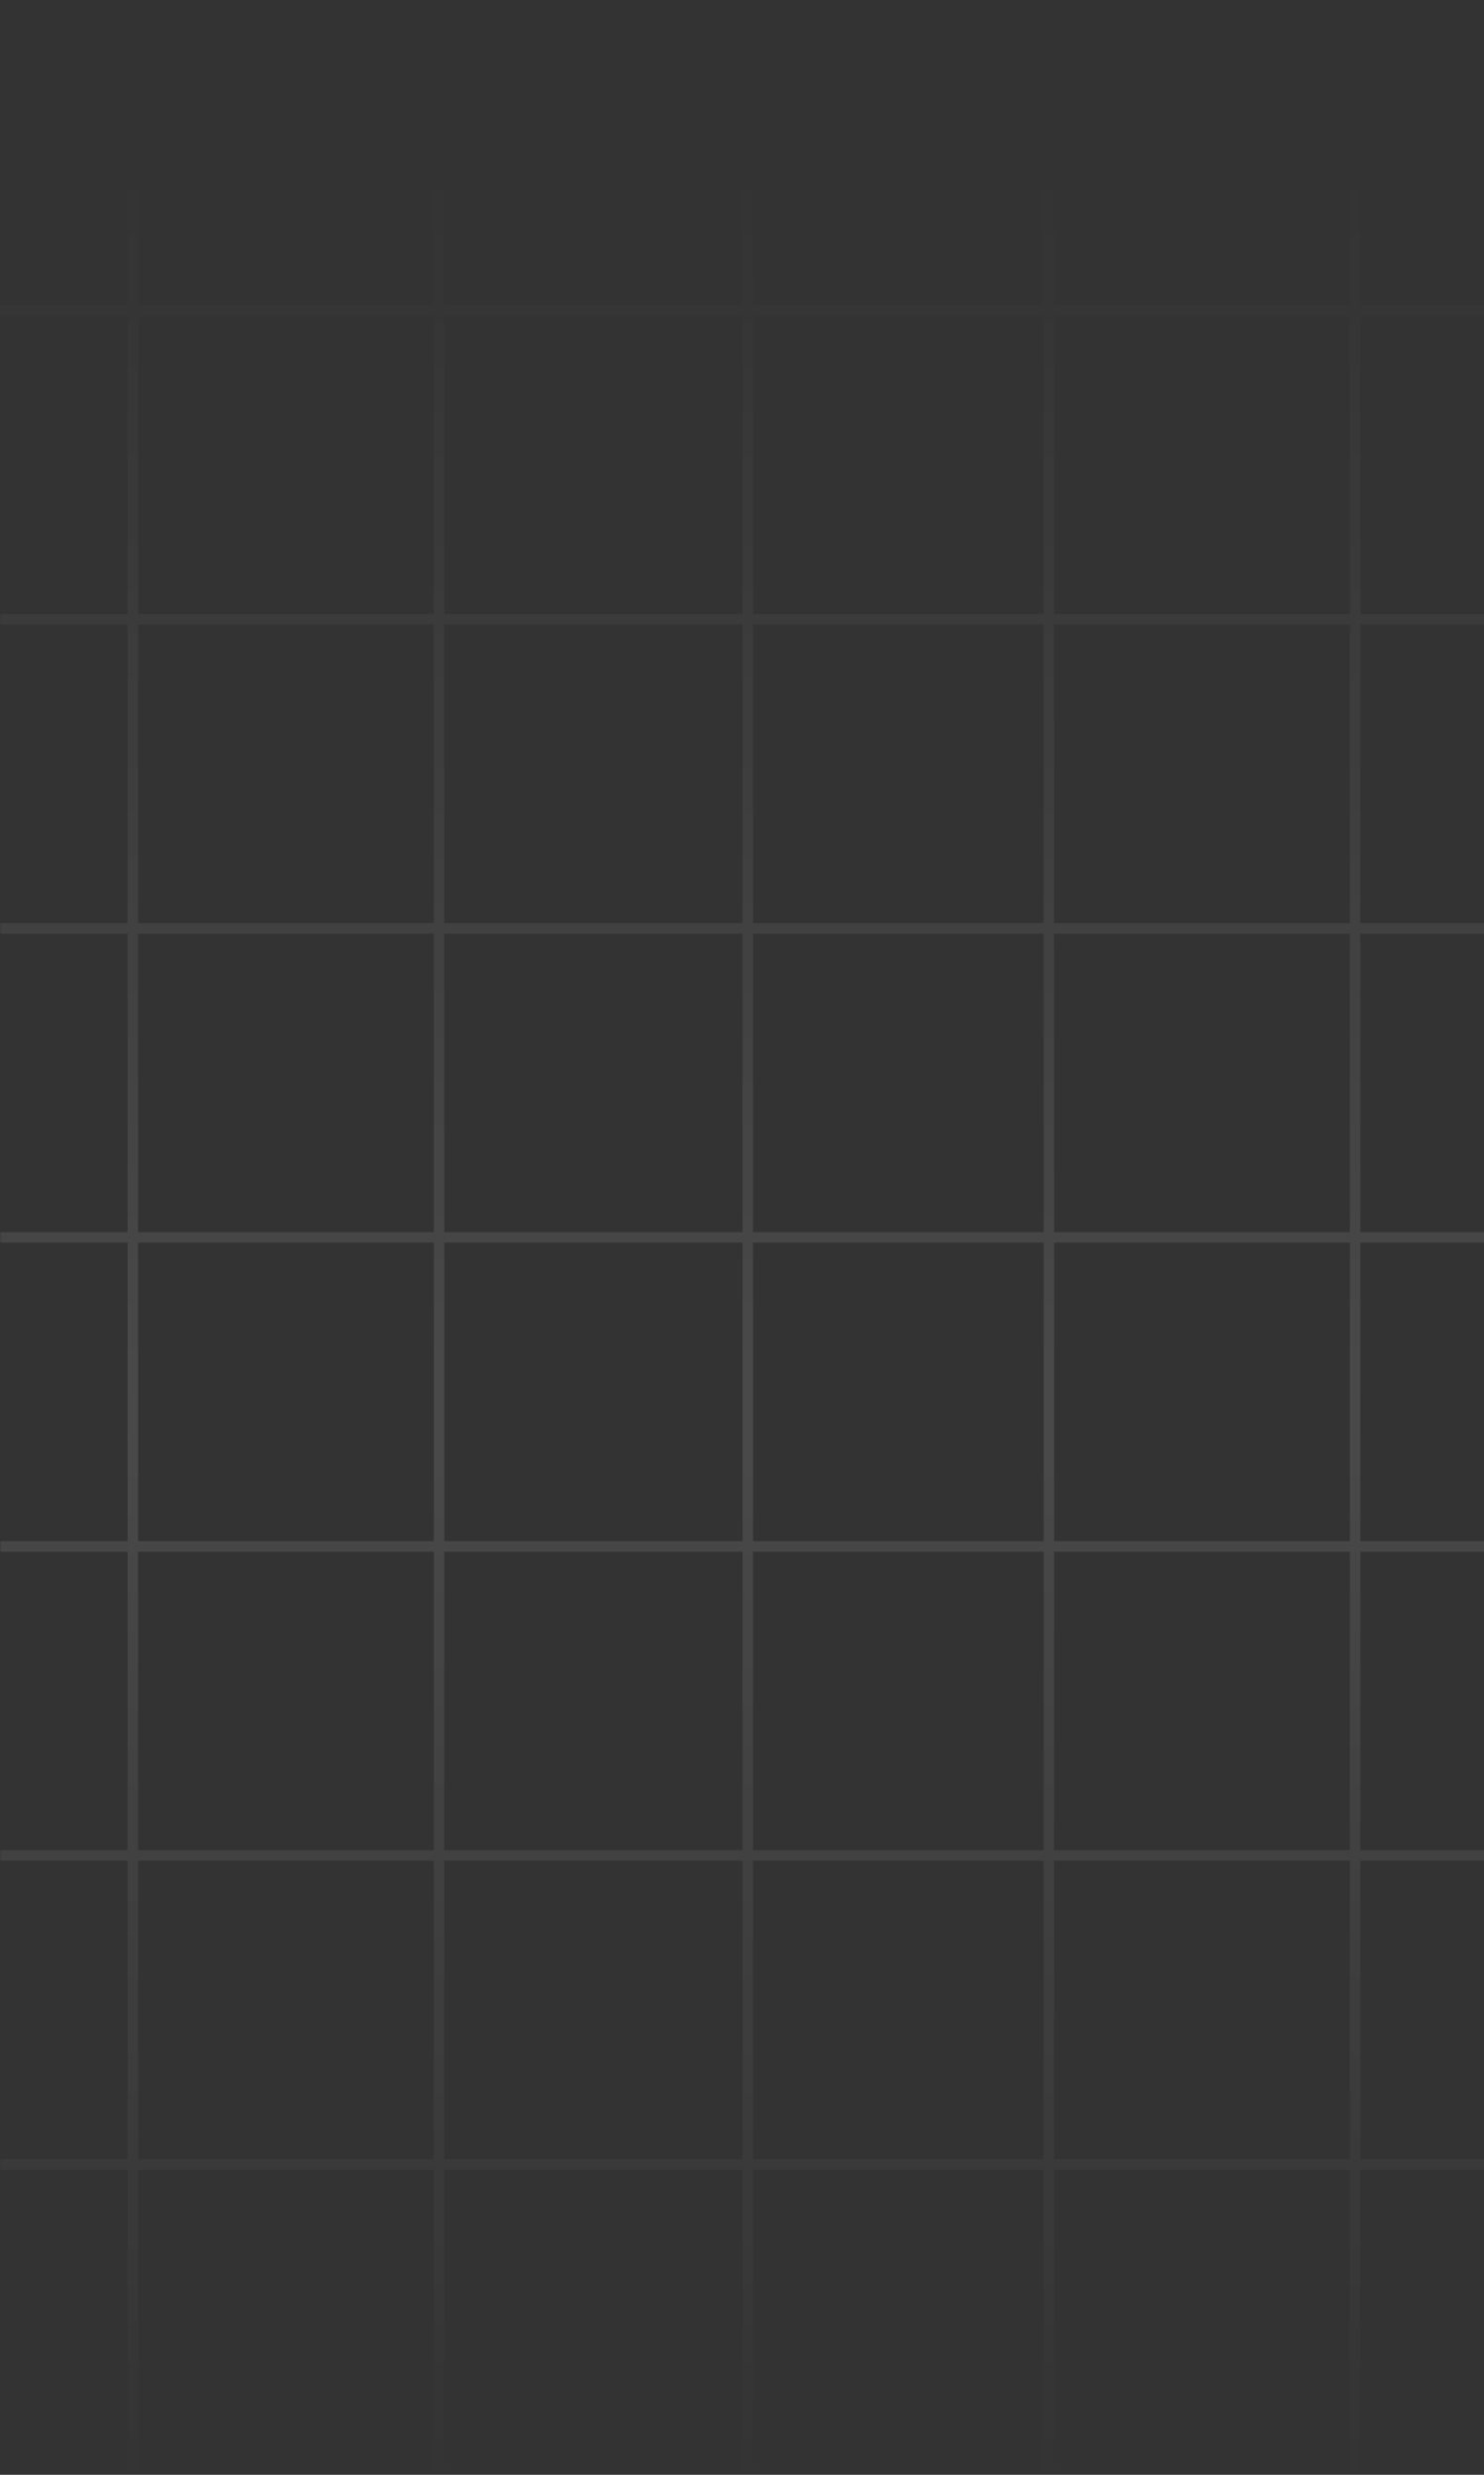 <svg width="375" height="625" viewBox="0 0 375 625" fill="none" xmlns="http://www.w3.org/2000/svg">
<rect x="0" y="0" width="375" height="625" fill="#333333" stroke="none"/>
<mask id="path-1-inside-1_987_14770" fill="white">
<path d="M-431 0H-352.98V78.689H-431V0Z"/>
<path d="M-431 78.044H-352.98V156.734H-431V78.044Z"/>
<path d="M-431 156.089H-352.98V234.778H-431V156.089Z"/>
<path d="M-431 234.133H-352.98V312.823H-431V234.133Z"/>
<path d="M-431 312.178H-352.98V390.867H-431V312.178Z"/>
<path d="M-431 390.222H-352.98V468.911H-431V390.222Z"/>
<path d="M-431 468.266H-352.98V546.956H-431V468.266Z"/>
<path d="M-431 546.311H-352.98V625H-431V546.311Z"/>
<path d="M-353.625 0H-275.605V78.689H-353.625V0Z"/>
<path d="M-353.625 78.044H-275.605V156.734H-353.625V78.044Z"/>
<path d="M-353.625 156.089H-275.605V234.778H-353.625V156.089Z"/>
<path d="M-353.625 234.133H-275.605V312.823H-353.625V234.133Z"/>
<path d="M-353.625 312.178H-275.605V390.867H-353.625V312.178Z"/>
<path d="M-353.625 390.222H-275.605V468.911H-353.625V390.222Z"/>
<path d="M-353.625 468.266H-275.605V546.956H-353.625V468.266Z"/>
<path d="M-353.625 546.311H-275.605V625H-353.625V546.311Z"/>
<path d="M-276.25 0H-198.23V78.689H-276.25V0Z"/>
<path d="M-276.25 78.044H-198.23V156.734H-276.25V78.044Z"/>
<path d="M-276.25 156.089H-198.23V234.778H-276.25V156.089Z"/>
<path d="M-276.25 234.133H-198.23V312.823H-276.25V234.133Z"/>
<path d="M-276.25 312.178H-198.23V390.867H-276.25V312.178Z"/>
<path d="M-276.25 390.222H-198.23V468.911H-276.25V390.222Z"/>
<path d="M-276.25 468.266H-198.23V546.956H-276.25V468.266Z"/>
<path d="M-276.25 546.311H-198.23V625H-276.25V546.311Z"/>
<path d="M-198.875 0H-120.855V78.689H-198.875V0Z"/>
<path d="M-198.875 78.044H-120.855V156.734H-198.875V78.044Z"/>
<path d="M-198.875 156.089H-120.855V234.778H-198.875V156.089Z"/>
<path d="M-198.875 234.133H-120.855V312.823H-198.875V234.133Z"/>
<path d="M-198.875 312.178H-120.855V390.867H-198.875V312.178Z"/>
<path d="M-198.875 390.222H-120.855V468.911H-198.875V390.222Z"/>
<path d="M-198.875 468.266H-120.855V546.956H-198.875V468.266Z"/>
<path d="M-198.875 546.311H-120.855V625H-198.875V546.311Z"/>
<path d="M-121.5 0H-43.48V78.689H-121.5V0Z"/>
<path d="M-121.5 78.044H-43.48V156.734H-121.5V78.044Z"/>
<path d="M-121.5 156.089H-43.48V234.778H-121.5V156.089Z"/>
<path d="M-121.5 234.133H-43.48V312.823H-121.5V234.133Z"/>
<path d="M-121.5 312.178H-43.48V390.867H-121.5V312.178Z"/>
<path d="M-121.5 390.222H-43.48V468.911H-121.5V390.222Z"/>
<path d="M-121.5 468.266H-43.48V546.956H-121.5V468.266Z"/>
<path d="M-121.5 546.311H-43.48V625H-121.5V546.311Z"/>
<path d="M-44.125 0H33.895V78.689H-44.125V0Z"/>
<path d="M-44.125 78.044H33.895V156.734H-44.125V78.044Z"/>
<path d="M-44.125 156.089H33.895V234.778H-44.125V156.089Z"/>
<path d="M-44.125 234.133H33.895V312.823H-44.125V234.133Z"/>
<path d="M-44.125 312.178H33.895V390.867H-44.125V312.178Z"/>
<path d="M-44.125 390.222H33.895V468.911H-44.125V390.222Z"/>
<path d="M-44.125 468.266H33.895V546.956H-44.125V468.266Z"/>
<path d="M-44.125 546.311H33.895V625H-44.125V546.311Z"/>
<path d="M33.25 0H111.27V78.689H33.25V0Z"/>
<path d="M33.25 78.044H111.27V156.734H33.25V78.044Z"/>
<path d="M33.25 156.089H111.27V234.778H33.25V156.089Z"/>
<path d="M33.25 234.133H111.27V312.823H33.25V234.133Z"/>
<path d="M33.25 312.178H111.27V390.867H33.25V312.178Z"/>
<path d="M33.25 390.222H111.27V468.911H33.25V390.222Z"/>
<path d="M33.25 468.266H111.27V546.956H33.25V468.266Z"/>
<path d="M33.25 546.311H111.27V625H33.25V546.311Z"/>
<path d="M110.625 0H189.29V78.689H110.625V0Z"/>
<path d="M110.625 78.044H189.29V156.734H110.625V78.044Z"/>
<path d="M110.625 156.089H189.29V234.778H110.625V156.089Z"/>
<path d="M110.625 234.133H189.29V312.823H110.625V234.133Z"/>
<path d="M110.625 312.178H189.29V390.867H110.625V312.178Z"/>
<path d="M110.625 390.222H189.29V468.911H110.625V390.222Z"/>
<path d="M110.625 468.266H189.29V546.956H110.625V468.266Z"/>
<path d="M110.625 546.311H189.29V625H110.625V546.311Z"/>
<path d="M188.645 0H265.375V78.689H188.645V0Z"/>
<path d="M188.645 78.044H265.375V156.734H188.645V78.044Z"/>
<path d="M188.645 156.089H265.375V234.778H188.645V156.089Z"/>
<path d="M188.645 234.133H265.375V312.823H188.645V234.133Z"/>
<path d="M188.645 312.178H265.375V390.867H188.645V312.178Z"/>
<path d="M188.645 390.222H265.375V468.911H188.645V390.222Z"/>
<path d="M188.645 468.266H265.375V546.956H188.645V468.266Z"/>
<path d="M188.645 546.311H265.375V625H188.645V546.311Z"/>
<path d="M264.73 0H342.75V78.689H264.73V0Z"/>
<path d="M264.73 78.044H342.75V156.734H264.73V78.044Z"/>
<path d="M264.73 156.089H342.75V234.778H264.73V156.089Z"/>
<path d="M264.73 234.133H342.75V312.823H264.73V234.133Z"/>
<path d="M264.73 312.178H342.75V390.867H264.73V312.178Z"/>
<path d="M264.73 390.222H342.75V468.911H264.73V390.222Z"/>
<path d="M264.73 468.266H342.75V546.956H264.73V468.266Z"/>
<path d="M264.73 546.311H342.75V625H264.73V546.311Z"/>
<path d="M342.105 0H420.125V78.689H342.105V0Z"/>
<path d="M342.105 78.044H420.125V156.734H342.105V78.044Z"/>
<path d="M342.105 156.089H420.125V234.778H342.105V156.089Z"/>
<path d="M342.105 234.133H420.125V312.823H342.105V234.133Z"/>
<path d="M342.105 312.178H420.125V390.867H342.105V312.178Z"/>
<path d="M342.105 390.222H420.125V468.911H342.105V390.222Z"/>
<path d="M342.105 468.266H420.125V546.956H342.105V468.266Z"/>
<path d="M342.105 546.311H420.125V625H342.105V546.311Z"/>
<path d="M419.48 0H497.5V78.689H419.48V0Z"/>
<path d="M419.48 78.044H497.5V156.734H419.48V78.044Z"/>
<path d="M419.48 156.089H497.5V234.778H419.48V156.089Z"/>
<path d="M419.48 234.133H497.5V312.823H419.48V234.133Z"/>
<path d="M419.48 312.178H497.5V390.867H419.48V312.178Z"/>
<path d="M419.48 390.222H497.5V468.911H419.48V390.222Z"/>
<path d="M419.48 468.266H497.5V546.956H419.48V468.266Z"/>
<path d="M419.48 546.311H497.5V625H419.48V546.311Z"/>
<path d="M496.855 0H574.875V78.689H496.855V0Z"/>
<path d="M496.855 78.044H574.875V156.734H496.855V78.044Z"/>
<path d="M496.855 156.089H574.875V234.778H496.855V156.089Z"/>
<path d="M496.855 234.133H574.875V312.823H496.855V234.133Z"/>
<path d="M496.855 312.178H574.875V390.867H496.855V312.178Z"/>
<path d="M496.855 390.222H574.875V468.911H496.855V390.222Z"/>
<path d="M496.855 468.266H574.875V546.956H496.855V468.266Z"/>
<path d="M496.855 546.311H574.875V625H496.855V546.311Z"/>
<path d="M574.23 0H652.25V78.689H574.23V0Z"/>
<path d="M574.23 78.044H652.25V156.734H574.23V78.044Z"/>
<path d="M574.23 156.089H652.25V234.778H574.23V156.089Z"/>
<path d="M574.23 234.133H652.25V312.823H574.23V234.133Z"/>
<path d="M574.23 312.178H652.25V390.867H574.23V312.178Z"/>
<path d="M574.23 390.222H652.25V468.911H574.23V390.222Z"/>
<path d="M574.23 468.266H652.25V546.956H574.23V468.266Z"/>
<path d="M574.23 546.311H652.25V625H574.23V546.311Z"/>
<path d="M651.605 0H729.625V78.689H651.605V0Z"/>
<path d="M651.605 78.044H729.625V156.734H651.605V78.044Z"/>
<path d="M651.605 156.089H729.625V234.778H651.605V156.089Z"/>
<path d="M651.605 234.133H729.625V312.823H651.605V234.133Z"/>
<path d="M651.605 312.178H729.625V390.867H651.605V312.178Z"/>
<path d="M651.605 390.222H729.625V468.911H651.605V390.222Z"/>
<path d="M651.605 468.266H729.625V546.956H651.605V468.266Z"/>
<path d="M651.605 546.311H729.625V625H651.605V546.311Z"/>
<path d="M728.98 0H807V78.689H728.98V0Z"/>
<path d="M728.98 78.044H807V156.734H728.98V78.044Z"/>
<path d="M728.98 156.089H807V234.778H728.98V156.089Z"/>
<path d="M728.98 234.133H807V312.823H728.98V234.133Z"/>
<path d="M728.98 312.178H807V390.867H728.98V312.178Z"/>
<path d="M728.98 390.222H807V468.911H728.98V390.222Z"/>
<path d="M728.98 468.266H807V546.956H728.98V468.266Z"/>
<path d="M728.98 546.311H807V625H728.98V546.311Z"/>
</mask>
<path d="M-431 624.855H-352.98V623.855H-431V624.855ZM-353.625 624.855H-275.605V623.855H-353.625V624.855ZM-276.25 624.855H-198.23V623.855H-276.25V624.855ZM-198.875 624.855H-120.855V623.855H-198.875V624.855ZM-121.5 624.855H-43.48V623.855H-121.5V624.855ZM-44.125 624.855H33.895V623.855H-44.125V624.855ZM33.25 624.855H111.27V623.855H33.25V624.855ZM110.625 624.855H189.29V623.855H110.625V624.855ZM188.645 624.855H265.375V623.855H188.645V624.855ZM264.73 624.855H342.75V623.855H264.73V624.855ZM342.105 624.855H420.125V623.855H342.105V624.855ZM419.48 624.855H497.5V623.855H419.48V624.855ZM496.855 624.855H574.875V623.855H496.855V624.855ZM574.23 624.855H652.25V623.855H574.23V624.855ZM651.605 624.855H729.625V623.855H651.605V624.855ZM728.98 624.855H807V623.855H728.98V624.855ZM-431 0V-1H-432V0H-431ZM-352.98 0H-351.98V-1H-352.98V0ZM-352.98 78.689V79.689H-351.98V78.689H-352.98ZM-431 78.689H-432V79.689H-431V78.689ZM-431 78.044V77.044H-432V78.044H-431ZM-352.98 78.044H-351.98V77.044H-352.98V78.044ZM-352.98 156.734V157.734H-351.98V156.734H-352.98ZM-431 156.734H-432V157.734H-431V156.734ZM-431 156.089V155.089H-432V156.089H-431ZM-352.98 156.089H-351.98V155.089H-352.98V156.089ZM-352.98 234.778V235.778H-351.98V234.778H-352.98ZM-431 234.778H-432V235.778H-431V234.778ZM-431 234.133V233.133H-432V234.133H-431ZM-352.98 234.133H-351.98V233.133H-352.98V234.133ZM-352.98 312.823V313.823H-351.98V312.823H-352.98ZM-431 312.823H-432V313.823H-431V312.823ZM-431 312.178V311.178H-432V312.178H-431ZM-352.98 312.178H-351.98V311.178H-352.98V312.178ZM-352.98 390.867V391.867H-351.98V390.867H-352.98ZM-431 390.867H-432V391.867H-431V390.867ZM-431 390.222V389.222H-432V390.222H-431ZM-352.98 390.222H-351.98V389.222H-352.98V390.222ZM-352.98 468.911V469.911H-351.98V468.911H-352.98ZM-431 468.911H-432V469.911H-431V468.911ZM-431 468.266V467.266H-432V468.266H-431ZM-352.98 468.266H-351.98V467.266H-352.98V468.266ZM-352.98 546.956V547.956H-351.98V546.956H-352.98ZM-431 546.956H-432V547.956H-431V546.956ZM-431 546.311V545.311H-432V546.311H-431ZM-352.98 546.311H-351.98V545.311H-352.98V546.311ZM-352.98 625V626H-351.98V625H-352.98ZM-431 625H-432V626H-431V625ZM-353.625 0V-1H-354.625V0H-353.625ZM-275.605 0H-274.605V-1H-275.605V0ZM-275.605 78.689V79.689H-274.605V78.689H-275.605ZM-353.625 78.689H-354.625V79.689H-353.625V78.689ZM-353.625 78.044V77.044H-354.625V78.044H-353.625ZM-275.605 78.044H-274.605V77.044H-275.605V78.044ZM-275.605 156.734V157.734H-274.605V156.734H-275.605ZM-353.625 156.734H-354.625V157.734H-353.625V156.734ZM-353.625 156.089V155.089H-354.625V156.089H-353.625ZM-275.605 156.089H-274.605V155.089H-275.605V156.089ZM-275.605 234.778V235.778H-274.605V234.778H-275.605ZM-353.625 234.778H-354.625V235.778H-353.625V234.778ZM-353.625 234.133V233.133H-354.625V234.133H-353.625ZM-275.605 234.133H-274.605V233.133H-275.605V234.133ZM-275.605 312.823V313.823H-274.605V312.823H-275.605ZM-353.625 312.823H-354.625V313.823H-353.625V312.823ZM-353.625 312.178V311.178H-354.625V312.178H-353.625ZM-275.605 312.178H-274.605V311.178H-275.605V312.178ZM-275.605 390.867V391.867H-274.605V390.867H-275.605ZM-353.625 390.867H-354.625V391.867H-353.625V390.867ZM-353.625 390.222V389.222H-354.625V390.222H-353.625ZM-275.605 390.222H-274.605V389.222H-275.605V390.222ZM-275.605 468.911V469.911H-274.605V468.911H-275.605ZM-353.625 468.911H-354.625V469.911H-353.625V468.911ZM-353.625 468.266V467.266H-354.625V468.266H-353.625ZM-275.605 468.266H-274.605V467.266H-275.605V468.266ZM-275.605 546.956V547.956H-274.605V546.956H-275.605ZM-353.625 546.956H-354.625V547.956H-353.625V546.956ZM-353.625 546.311V545.311H-354.625V546.311H-353.625ZM-275.605 546.311H-274.605V545.311H-275.605V546.311ZM-275.605 625V626H-274.605V625H-275.605ZM-353.625 625H-354.625V626H-353.625V625ZM-276.25 0V-1H-277.25V0H-276.25ZM-198.23 0H-197.23V-1H-198.23V0ZM-198.23 78.689V79.689H-197.23V78.689H-198.23ZM-276.25 78.689H-277.25V79.689H-276.25V78.689ZM-276.25 78.044V77.044H-277.25V78.044H-276.25ZM-198.23 78.044H-197.23V77.044H-198.23V78.044ZM-198.23 156.734V157.734H-197.23V156.734H-198.23ZM-276.25 156.734H-277.25V157.734H-276.25V156.734ZM-276.25 156.089V155.089H-277.25V156.089H-276.25ZM-198.23 156.089H-197.23V155.089H-198.23V156.089ZM-198.23 234.778V235.778H-197.23V234.778H-198.23ZM-276.25 234.778H-277.25V235.778H-276.25V234.778ZM-276.25 234.133V233.133H-277.25V234.133H-276.25ZM-198.23 234.133H-197.23V233.133H-198.23V234.133ZM-198.23 312.823V313.823H-197.23V312.823H-198.23ZM-276.25 312.823H-277.25V313.823H-276.25V312.823ZM-276.25 312.178V311.178H-277.25V312.178H-276.25ZM-198.23 312.178H-197.23V311.178H-198.23V312.178ZM-198.23 390.867V391.867H-197.23V390.867H-198.23ZM-276.25 390.867H-277.25V391.867H-276.25V390.867ZM-276.25 390.222V389.222H-277.25V390.222H-276.25ZM-198.23 390.222H-197.23V389.222H-198.23V390.222ZM-198.23 468.911V469.911H-197.23V468.911H-198.23ZM-276.25 468.911H-277.25V469.911H-276.25V468.911ZM-276.25 468.266V467.266H-277.25V468.266H-276.25ZM-198.23 468.266H-197.23V467.266H-198.23V468.266ZM-198.23 546.956V547.956H-197.23V546.956H-198.23ZM-276.25 546.956H-277.25V547.956H-276.25V546.956ZM-276.25 546.311V545.311H-277.25V546.311H-276.25ZM-198.23 546.311H-197.23V545.311H-198.23V546.311ZM-198.23 625V626H-197.23V625H-198.23ZM-276.25 625H-277.25V626H-276.25V625ZM-198.875 0V-1H-199.875V0H-198.875ZM-120.855 0H-119.855V-1H-120.855V0ZM-120.855 78.689V79.689H-119.855V78.689H-120.855ZM-198.875 78.689H-199.875V79.689H-198.875V78.689ZM-198.875 78.044V77.044H-199.875V78.044H-198.875ZM-120.855 78.044H-119.855V77.044H-120.855V78.044ZM-120.855 156.734V157.734H-119.855V156.734H-120.855ZM-198.875 156.734H-199.875V157.734H-198.875V156.734ZM-198.875 156.089V155.089H-199.875V156.089H-198.875ZM-120.855 156.089H-119.855V155.089H-120.855V156.089ZM-120.855 234.778V235.778H-119.855V234.778H-120.855ZM-198.875 234.778H-199.875V235.778H-198.875V234.778ZM-198.875 234.133V233.133H-199.875V234.133H-198.875ZM-120.855 234.133H-119.855V233.133H-120.855V234.133ZM-120.855 312.823V313.823H-119.855V312.823H-120.855ZM-198.875 312.823H-199.875V313.823H-198.875V312.823ZM-198.875 312.178V311.178H-199.875V312.178H-198.875ZM-120.855 312.178H-119.855V311.178H-120.855V312.178ZM-120.855 390.867V391.867H-119.855V390.867H-120.855ZM-198.875 390.867H-199.875V391.867H-198.875V390.867ZM-198.875 390.222V389.222H-199.875V390.222H-198.875ZM-120.855 390.222H-119.855V389.222H-120.855V390.222ZM-120.855 468.911V469.911H-119.855V468.911H-120.855ZM-198.875 468.911H-199.875V469.911H-198.875V468.911ZM-198.875 468.266V467.266H-199.875V468.266H-198.875ZM-120.855 468.266H-119.855V467.266H-120.855V468.266ZM-120.855 546.956V547.956H-119.855V546.956H-120.855ZM-198.875 546.956H-199.875V547.956H-198.875V546.956ZM-198.875 546.311V545.311H-199.875V546.311H-198.875ZM-120.855 546.311H-119.855V545.311H-120.855V546.311ZM-120.855 625V626H-119.855V625H-120.855ZM-198.875 625H-199.875V626H-198.875V625ZM-121.5 0V-1H-122.5V0H-121.5ZM-43.48 0H-42.48V-1H-43.48V0ZM-43.48 78.689V79.689H-42.48V78.689H-43.48ZM-121.5 78.689H-122.5V79.689H-121.5V78.689ZM-121.5 78.044V77.044H-122.5V78.044H-121.5ZM-43.48 78.044H-42.48V77.044H-43.48V78.044ZM-43.48 156.734V157.734H-42.48V156.734H-43.48ZM-121.5 156.734H-122.5V157.734H-121.5V156.734ZM-121.5 156.089V155.089H-122.5V156.089H-121.5ZM-43.48 156.089H-42.48V155.089H-43.48V156.089ZM-43.48 234.778V235.778H-42.48V234.778H-43.48ZM-121.5 234.778H-122.5V235.778H-121.5V234.778ZM-121.5 234.133V233.133H-122.5V234.133H-121.5ZM-43.48 234.133H-42.48V233.133H-43.48V234.133ZM-43.48 312.823V313.823H-42.48V312.823H-43.48ZM-121.5 312.823H-122.5V313.823H-121.5V312.823ZM-121.5 312.178V311.178H-122.5V312.178H-121.5ZM-43.48 312.178H-42.48V311.178H-43.48V312.178ZM-43.48 390.867V391.867H-42.48V390.867H-43.48ZM-121.5 390.867H-122.5V391.867H-121.5V390.867ZM-121.5 390.222V389.222H-122.5V390.222H-121.5ZM-43.48 390.222H-42.48V389.222H-43.48V390.222ZM-43.48 468.911V469.911H-42.48V468.911H-43.48ZM-121.5 468.911H-122.5V469.911H-121.5V468.911ZM-121.5 468.266V467.266H-122.5V468.266H-121.5ZM-43.48 468.266H-42.48V467.266H-43.48V468.266ZM-43.48 546.956V547.956H-42.48V546.956H-43.48ZM-121.5 546.956H-122.5V547.956H-121.5V546.956ZM-121.5 546.311V545.311H-122.5V546.311H-121.5ZM-43.48 546.311H-42.48V545.311H-43.48V546.311ZM-43.48 625V626H-42.48V625H-43.48ZM-121.5 625H-122.5V626H-121.5V625ZM-44.125 0V-1H-45.125V0H-44.125ZM33.895 0H34.895V-1H33.895V0ZM33.895 78.689V79.689H34.895V78.689H33.895ZM-44.125 78.689H-45.125V79.689H-44.125V78.689ZM-44.125 78.044V77.044H-45.125V78.044H-44.125ZM33.895 78.044H34.895V77.044H33.895V78.044ZM33.895 156.734V157.734H34.895V156.734H33.895ZM-44.125 156.734H-45.125V157.734H-44.125V156.734ZM-44.125 156.089V155.089H-45.125V156.089H-44.125ZM33.895 156.089H34.895V155.089H33.895V156.089ZM33.895 234.778V235.778H34.895V234.778H33.895ZM-44.125 234.778H-45.125V235.778H-44.125V234.778ZM-44.125 234.133V233.133H-45.125V234.133H-44.125ZM33.895 234.133H34.895V233.133H33.895V234.133ZM33.895 312.823V313.823H34.895V312.823H33.895ZM-44.125 312.823H-45.125V313.823H-44.125V312.823ZM-44.125 312.178V311.178H-45.125V312.178H-44.125ZM33.895 312.178H34.895V311.178H33.895V312.178ZM33.895 390.867V391.867H34.895V390.867H33.895ZM-44.125 390.867H-45.125V391.867H-44.125V390.867ZM-44.125 390.222V389.222H-45.125V390.222H-44.125ZM33.895 390.222H34.895V389.222H33.895V390.222ZM33.895 468.911V469.911H34.895V468.911H33.895ZM-44.125 468.911H-45.125V469.911H-44.125V468.911ZM-44.125 468.266V467.266H-45.125V468.266H-44.125ZM33.895 468.266H34.895V467.266H33.895V468.266ZM33.895 546.956V547.956H34.895V546.956H33.895ZM-44.125 546.956H-45.125V547.956H-44.125V546.956ZM-44.125 546.311V545.311H-45.125V546.311H-44.125ZM33.895 546.311H34.895V545.311H33.895V546.311ZM33.895 625V626H34.895V625H33.895ZM-44.125 625H-45.125V626H-44.125V625ZM33.25 0V-1H32.25V0H33.25ZM111.27 0H112.27V-1H111.27V0ZM111.27 78.689V79.689H112.27V78.689H111.27ZM33.25 78.689H32.25V79.689H33.25V78.689ZM33.25 78.044V77.044H32.25V78.044H33.25ZM111.27 78.044H112.27V77.044H111.27V78.044ZM111.27 156.734V157.734H112.27V156.734H111.27ZM33.25 156.734H32.25V157.734H33.25V156.734ZM33.25 156.089V155.089H32.25V156.089H33.25ZM111.27 156.089H112.27V155.089H111.27V156.089ZM111.27 234.778V235.778H112.27V234.778H111.27ZM33.25 234.778H32.25V235.778H33.25V234.778ZM33.25 234.133V233.133H32.25V234.133H33.25ZM111.27 234.133H112.27V233.133H111.27V234.133ZM111.27 312.823V313.823H112.27V312.823H111.27ZM33.25 312.823H32.25V313.823H33.25V312.823ZM33.25 312.178V311.178H32.25V312.178H33.25ZM111.27 312.178H112.27V311.178H111.27V312.178ZM111.27 390.867V391.867H112.27V390.867H111.27ZM33.25 390.867H32.25V391.867H33.25V390.867ZM33.25 390.222V389.222H32.25V390.222H33.25ZM111.27 390.222H112.27V389.222H111.27V390.222ZM111.27 468.911V469.911H112.27V468.911H111.27ZM33.25 468.911H32.25V469.911H33.25V468.911ZM33.25 468.266V467.266H32.25V468.266H33.25ZM111.27 468.266H112.27V467.266H111.27V468.266ZM111.27 546.956V547.956H112.27V546.956H111.27ZM33.25 546.956H32.25V547.956H33.25V546.956ZM33.25 546.311V545.311H32.25V546.311H33.25ZM111.27 546.311H112.27V545.311H111.27V546.311ZM111.27 625V626H112.27V625H111.27ZM33.25 625H32.25V626H33.25V625ZM110.625 0V-1H109.625V0H110.625ZM189.29 0H190.29V-1H189.29V0ZM189.29 78.689V79.689H190.29V78.689H189.29ZM110.625 78.689H109.625V79.689H110.625V78.689ZM110.625 78.044V77.044H109.625V78.044H110.625ZM189.29 78.044H190.29V77.044H189.29V78.044ZM189.29 156.734V157.734H190.29V156.734H189.29ZM110.625 156.734H109.625V157.734H110.625V156.734ZM110.625 156.089V155.089H109.625V156.089H110.625ZM189.29 156.089H190.29V155.089H189.29V156.089ZM189.29 234.778V235.778H190.29V234.778H189.29ZM110.625 234.778H109.625V235.778H110.625V234.778ZM110.625 234.133V233.133H109.625V234.133H110.625ZM189.29 234.133H190.29V233.133H189.29V234.133ZM189.29 312.823V313.823H190.29V312.823H189.29ZM110.625 312.823H109.625V313.823H110.625V312.823ZM110.625 312.178V311.178H109.625V312.178H110.625ZM189.29 312.178H190.29V311.178H189.29V312.178ZM189.29 390.867V391.867H190.29V390.867H189.29ZM110.625 390.867H109.625V391.867H110.625V390.867ZM110.625 390.222V389.222H109.625V390.222H110.625ZM189.29 390.222H190.29V389.222H189.29V390.222ZM189.29 468.911V469.911H190.29V468.911H189.29ZM110.625 468.911H109.625V469.911H110.625V468.911ZM110.625 468.266V467.266H109.625V468.266H110.625ZM189.29 468.266H190.29V467.266H189.29V468.266ZM189.29 546.956V547.956H190.29V546.956H189.29ZM110.625 546.956H109.625V547.956H110.625V546.956ZM110.625 546.311V545.311H109.625V546.311H110.625ZM189.29 546.311H190.29V545.311H189.29V546.311ZM189.29 625V626H190.29V625H189.29ZM110.625 625H109.625V626H110.625V625ZM188.645 0V-1H187.645V0H188.645ZM265.375 0H266.375V-1H265.375V0ZM265.375 78.689V79.689H266.375V78.689H265.375ZM188.645 78.689H187.645V79.689H188.645V78.689ZM188.645 78.044V77.044H187.645V78.044H188.645ZM265.375 78.044H266.375V77.044H265.375V78.044ZM265.375 156.734V157.734H266.375V156.734H265.375ZM188.645 156.734H187.645V157.734H188.645V156.734ZM188.645 156.089V155.089H187.645V156.089H188.645ZM265.375 156.089H266.375V155.089H265.375V156.089ZM265.375 234.778V235.778H266.375V234.778H265.375ZM188.645 234.778H187.645V235.778H188.645V234.778ZM188.645 234.133V233.133H187.645V234.133H188.645ZM265.375 234.133H266.375V233.133H265.375V234.133ZM265.375 312.823V313.823H266.375V312.823H265.375ZM188.645 312.823H187.645V313.823H188.645V312.823ZM188.645 312.178V311.178H187.645V312.178H188.645ZM265.375 312.178H266.375V311.178H265.375V312.178ZM265.375 390.867V391.867H266.375V390.867H265.375ZM188.645 390.867H187.645V391.867H188.645V390.867ZM188.645 390.222V389.222H187.645V390.222H188.645ZM265.375 390.222H266.375V389.222H265.375V390.222ZM265.375 468.911V469.911H266.375V468.911H265.375ZM188.645 468.911H187.645V469.911H188.645V468.911ZM188.645 468.266V467.266H187.645V468.266H188.645ZM265.375 468.266H266.375V467.266H265.375V468.266ZM265.375 546.956V547.956H266.375V546.956H265.375ZM188.645 546.956H187.645V547.956H188.645V546.956ZM188.645 546.311V545.311H187.645V546.311H188.645ZM265.375 546.311H266.375V545.311H265.375V546.311ZM265.375 625V626H266.375V625H265.375ZM188.645 625H187.645V626H188.645V625ZM264.73 0V-1H263.73V0H264.73ZM342.75 0H343.75V-1H342.75V0ZM342.75 78.689V79.689H343.75V78.689H342.75ZM264.73 78.689H263.73V79.689H264.73V78.689ZM264.73 78.044V77.044H263.73V78.044H264.73ZM342.75 78.044H343.75V77.044H342.75V78.044ZM342.75 156.734V157.734H343.75V156.734H342.75ZM264.73 156.734H263.73V157.734H264.73V156.734ZM264.73 156.089V155.089H263.73V156.089H264.73ZM342.75 156.089H343.75V155.089H342.75V156.089ZM342.75 234.778V235.778H343.75V234.778H342.75ZM264.73 234.778H263.73V235.778H264.73V234.778ZM264.73 234.133V233.133H263.73V234.133H264.73ZM342.75 234.133H343.75V233.133H342.75V234.133ZM342.75 312.823V313.823H343.75V312.823H342.75ZM264.73 312.823H263.73V313.823H264.73V312.823ZM264.73 312.178V311.178H263.73V312.178H264.73ZM342.75 312.178H343.75V311.178H342.75V312.178ZM342.75 390.867V391.867H343.75V390.867H342.75ZM264.73 390.867H263.73V391.867H264.73V390.867ZM264.73 390.222V389.222H263.73V390.222H264.73ZM342.75 390.222H343.75V389.222H342.75V390.222ZM342.75 468.911V469.911H343.75V468.911H342.75ZM264.73 468.911H263.73V469.911H264.73V468.911ZM264.73 468.266V467.266H263.73V468.266H264.73ZM342.75 468.266H343.75V467.266H342.75V468.266ZM342.75 546.956V547.956H343.75V546.956H342.75ZM264.73 546.956H263.73V547.956H264.73V546.956ZM264.73 546.311V545.311H263.73V546.311H264.73ZM342.75 546.311H343.75V545.311H342.75V546.311ZM342.75 625V626H343.75V625H342.75ZM264.73 625H263.73V626H264.73V625ZM342.105 0V-1H341.105V0H342.105ZM420.125 0H421.125V-1H420.125V0ZM420.125 78.689V79.689H421.125V78.689H420.125ZM342.105 78.689H341.105V79.689H342.105V78.689ZM342.105 78.044V77.044H341.105V78.044H342.105ZM420.125 78.044H421.125V77.044H420.125V78.044ZM420.125 156.734V157.734H421.125V156.734H420.125ZM342.105 156.734H341.105V157.734H342.105V156.734ZM342.105 156.089V155.089H341.105V156.089H342.105ZM420.125 156.089H421.125V155.089H420.125V156.089ZM420.125 234.778V235.778H421.125V234.778H420.125ZM342.105 234.778H341.105V235.778H342.105V234.778ZM342.105 234.133V233.133H341.105V234.133H342.105ZM420.125 234.133H421.125V233.133H420.125V234.133ZM420.125 312.823V313.823H421.125V312.823H420.125ZM342.105 312.823H341.105V313.823H342.105V312.823ZM342.105 312.178V311.178H341.105V312.178H342.105ZM420.125 312.178H421.125V311.178H420.125V312.178ZM420.125 390.867V391.867H421.125V390.867H420.125ZM342.105 390.867H341.105V391.867H342.105V390.867ZM342.105 390.222V389.222H341.105V390.222H342.105ZM420.125 390.222H421.125V389.222H420.125V390.222ZM420.125 468.911V469.911H421.125V468.911H420.125ZM342.105 468.911H341.105V469.911H342.105V468.911ZM342.105 468.266V467.266H341.105V468.266H342.105ZM420.125 468.266H421.125V467.266H420.125V468.266ZM420.125 546.956V547.956H421.125V546.956H420.125ZM342.105 546.956H341.105V547.956H342.105V546.956ZM342.105 546.311V545.311H341.105V546.311H342.105ZM420.125 546.311H421.125V545.311H420.125V546.311ZM420.125 625V626H421.125V625H420.125ZM342.105 625H341.105V626H342.105V625ZM419.48 0V-1H418.48V0H419.48ZM497.5 0H498.5V-1H497.5V0ZM497.5 78.689V79.689H498.5V78.689H497.5ZM419.48 78.689H418.48V79.689H419.48V78.689ZM419.48 78.044V77.044H418.48V78.044H419.48ZM497.5 78.044H498.5V77.044H497.5V78.044ZM497.5 156.734V157.734H498.5V156.734H497.5ZM419.48 156.734H418.48V157.734H419.48V156.734ZM419.48 156.089V155.089H418.48V156.089H419.48ZM497.5 156.089H498.5V155.089H497.5V156.089ZM497.5 234.778V235.778H498.5V234.778H497.5ZM419.48 234.778H418.48V235.778H419.48V234.778ZM419.48 234.133V233.133H418.48V234.133H419.48ZM497.5 234.133H498.5V233.133H497.5V234.133ZM497.5 312.823V313.823H498.5V312.823H497.5ZM419.48 312.823H418.48V313.823H419.48V312.823ZM419.48 312.178V311.178H418.48V312.178H419.48ZM497.5 312.178H498.5V311.178H497.5V312.178ZM497.5 390.867V391.867H498.5V390.867H497.5ZM419.48 390.867H418.48V391.867H419.48V390.867ZM419.48 390.222V389.222H418.48V390.222H419.48ZM497.5 390.222H498.5V389.222H497.5V390.222ZM497.5 468.911V469.911H498.5V468.911H497.5ZM419.48 468.911H418.48V469.911H419.48V468.911ZM419.48 468.266V467.266H418.48V468.266H419.48ZM497.5 468.266H498.5V467.266H497.5V468.266ZM497.5 546.956V547.956H498.5V546.956H497.5ZM419.48 546.956H418.48V547.956H419.48V546.956ZM419.48 546.311V545.311H418.48V546.311H419.48ZM497.5 546.311H498.5V545.311H497.5V546.311ZM497.5 625V626H498.5V625H497.5ZM419.48 625H418.48V626H419.48V625ZM496.855 0V-1H495.855V0H496.855ZM574.875 0H575.875V-1H574.875V0ZM574.875 78.689V79.689H575.875V78.689H574.875ZM496.855 78.689H495.855V79.689H496.855V78.689ZM496.855 78.044V77.044H495.855V78.044H496.855ZM574.875 78.044H575.875V77.044H574.875V78.044ZM574.875 156.734V157.734H575.875V156.734H574.875ZM496.855 156.734H495.855V157.734H496.855V156.734ZM496.855 156.089V155.089H495.855V156.089H496.855ZM574.875 156.089H575.875V155.089H574.875V156.089ZM574.875 234.778V235.778H575.875V234.778H574.875ZM496.855 234.778H495.855V235.778H496.855V234.778ZM496.855 234.133V233.133H495.855V234.133H496.855ZM574.875 234.133H575.875V233.133H574.875V234.133ZM574.875 312.823V313.823H575.875V312.823H574.875ZM496.855 312.823H495.855V313.823H496.855V312.823ZM496.855 312.178V311.178H495.855V312.178H496.855ZM574.875 312.178H575.875V311.178H574.875V312.178ZM574.875 390.867V391.867H575.875V390.867H574.875ZM496.855 390.867H495.855V391.867H496.855V390.867ZM496.855 390.222V389.222H495.855V390.222H496.855ZM574.875 390.222H575.875V389.222H574.875V390.222ZM574.875 468.911V469.911H575.875V468.911H574.875ZM496.855 468.911H495.855V469.911H496.855V468.911ZM496.855 468.266V467.266H495.855V468.266H496.855ZM574.875 468.266H575.875V467.266H574.875V468.266ZM574.875 546.956V547.956H575.875V546.956H574.875ZM496.855 546.956H495.855V547.956H496.855V546.956ZM496.855 546.311V545.311H495.855V546.311H496.855ZM574.875 546.311H575.875V545.311H574.875V546.311ZM574.875 625V626H575.875V625H574.875ZM496.855 625H495.855V626H496.855V625ZM574.23 0V-1H573.23V0H574.23ZM652.25 0H653.25V-1H652.25V0ZM652.25 78.689V79.689H653.25V78.689H652.25ZM574.23 78.689H573.23V79.689H574.23V78.689ZM574.23 78.044V77.044H573.23V78.044H574.23ZM652.25 78.044H653.25V77.044H652.25V78.044ZM652.25 156.734V157.734H653.25V156.734H652.25ZM574.23 156.734H573.23V157.734H574.23V156.734ZM574.23 156.089V155.089H573.23V156.089H574.23ZM652.25 156.089H653.25V155.089H652.25V156.089ZM652.25 234.778V235.778H653.25V234.778H652.25ZM574.23 234.778H573.23V235.778H574.23V234.778ZM574.23 234.133V233.133H573.23V234.133H574.23ZM652.25 234.133H653.25V233.133H652.25V234.133ZM652.25 312.823V313.823H653.25V312.823H652.25ZM574.23 312.823H573.23V313.823H574.23V312.823ZM574.23 312.178V311.178H573.23V312.178H574.23ZM652.25 312.178H653.25V311.178H652.25V312.178ZM652.25 390.867V391.867H653.25V390.867H652.25ZM574.23 390.867H573.23V391.867H574.23V390.867ZM574.23 390.222V389.222H573.23V390.222H574.23ZM652.25 390.222H653.25V389.222H652.25V390.222ZM652.25 468.911V469.911H653.25V468.911H652.25ZM574.23 468.911H573.23V469.911H574.23V468.911ZM574.23 468.266V467.266H573.23V468.266H574.23ZM652.25 468.266H653.25V467.266H652.25V468.266ZM652.25 546.956V547.956H653.25V546.956H652.25ZM574.23 546.956H573.23V547.956H574.23V546.956ZM574.23 546.311V545.311H573.23V546.311H574.23ZM652.25 546.311H653.25V545.311H652.25V546.311ZM652.25 625V626H653.25V625H652.25ZM574.23 625H573.23V626H574.23V625ZM651.605 0V-1H650.605V0H651.605ZM729.625 0H730.625V-1H729.625V0ZM729.625 78.689V79.689H730.625V78.689H729.625ZM651.605 78.689H650.605V79.689H651.605V78.689ZM651.605 78.044V77.044H650.605V78.044H651.605ZM729.625 78.044H730.625V77.044H729.625V78.044ZM729.625 156.734V157.734H730.625V156.734H729.625ZM651.605 156.734H650.605V157.734H651.605V156.734ZM651.605 156.089V155.089H650.605V156.089H651.605ZM729.625 156.089H730.625V155.089H729.625V156.089ZM729.625 234.778V235.778H730.625V234.778H729.625ZM651.605 234.778H650.605V235.778H651.605V234.778ZM651.605 234.133V233.133H650.605V234.133H651.605ZM729.625 234.133H730.625V233.133H729.625V234.133ZM729.625 312.823V313.823H730.625V312.823H729.625ZM651.605 312.823H650.605V313.823H651.605V312.823ZM651.605 312.178V311.178H650.605V312.178H651.605ZM729.625 312.178H730.625V311.178H729.625V312.178ZM729.625 390.867V391.867H730.625V390.867H729.625ZM651.605 390.867H650.605V391.867H651.605V390.867ZM651.605 390.222V389.222H650.605V390.222H651.605ZM729.625 390.222H730.625V389.222H729.625V390.222ZM729.625 468.911V469.911H730.625V468.911H729.625ZM651.605 468.911H650.605V469.911H651.605V468.911ZM651.605 468.266V467.266H650.605V468.266H651.605ZM729.625 468.266H730.625V467.266H729.625V468.266ZM729.625 546.956V547.956H730.625V546.956H729.625ZM651.605 546.956H650.605V547.956H651.605V546.956ZM651.605 546.311V545.311H650.605V546.311H651.605ZM729.625 546.311H730.625V545.311H729.625V546.311ZM729.625 625V626H730.625V625H729.625ZM651.605 625H650.605V626H651.605V625ZM728.98 0V-1H727.98V0H728.98ZM807 0H808V-1H807V0ZM807 78.689V79.689H808V78.689H807ZM728.98 78.689H727.98V79.689H728.98V78.689ZM728.98 78.044V77.044H727.98V78.044H728.98ZM807 78.044H808V77.044H807V78.044ZM807 156.734V157.734H808V156.734H807ZM728.98 156.734H727.98V157.734H728.98V156.734ZM728.98 156.089V155.089H727.98V156.089H728.98ZM807 156.089H808V155.089H807V156.089ZM807 234.778V235.778H808V234.778H807ZM728.98 234.778H727.98V235.778H728.98V234.778ZM728.98 234.133V233.133H727.98V234.133H728.98ZM807 234.133H808V233.133H807V234.133ZM807 312.823V313.823H808V312.823H807ZM728.98 312.823H727.98V313.823H728.98V312.823ZM728.98 312.178V311.178H727.98V312.178H728.98ZM807 312.178H808V311.178H807V312.178ZM807 390.867V391.867H808V390.867H807ZM728.98 390.867H727.98V391.867H728.98V390.867ZM728.98 390.222V389.222H727.98V390.222H728.98ZM807 390.222H808V389.222H807V390.222ZM807 468.911V469.911H808V468.911H807ZM728.98 468.911H727.98V469.911H728.98V468.911ZM728.98 468.266V467.266H727.98V468.266H728.98ZM807 468.266H808V467.266H807V468.266ZM807 546.956V547.956H808V546.956H807ZM728.98 546.956H727.98V547.956H728.98V546.956ZM728.98 546.311V545.311H727.98V546.311H728.98ZM807 546.311H808V545.311H807V546.311ZM807 625V626H808V625H807ZM728.98 625H727.98V626H728.98V625ZM-431 1H-352.98V-1H-431V1ZM-353.98 0V78.689H-351.98V0H-353.98ZM-352.98 77.689H-431V79.689H-352.98V77.689ZM-430 78.689V0H-432V78.689H-430ZM-431 79.044H-352.98V77.044H-431V79.044ZM-353.98 78.044V156.734H-351.98V78.044H-353.98ZM-352.98 155.734H-431V157.734H-352.98V155.734ZM-430 156.734V78.044H-432V156.734H-430ZM-431 157.089H-352.98V155.089H-431V157.089ZM-353.98 156.089V234.778H-351.98V156.089H-353.98ZM-352.98 233.778H-431V235.778H-352.98V233.778ZM-430 234.778V156.089H-432V234.778H-430ZM-431 235.133H-352.98V233.133H-431V235.133ZM-353.98 234.133V312.823H-351.98V234.133H-353.98ZM-352.98 311.823H-431V313.823H-352.98V311.823ZM-430 312.823V234.133H-432V312.823H-430ZM-431 313.178H-352.98V311.178H-431V313.178ZM-353.98 312.178V390.867H-351.98V312.178H-353.98ZM-352.98 389.867H-431V391.867H-352.98V389.867ZM-430 390.867V312.178H-432V390.867H-430ZM-431 391.222H-352.98V389.222H-431V391.222ZM-353.98 390.222V468.911H-351.98V390.222H-353.98ZM-352.98 467.911H-431V469.911H-352.98V467.911ZM-430 468.911V390.222H-432V468.911H-430ZM-431 469.266H-352.98V467.266H-431V469.266ZM-353.98 468.266V546.956H-351.98V468.266H-353.98ZM-352.98 545.956H-431V547.956H-352.98V545.956ZM-430 546.956V468.266H-432V546.956H-430ZM-431 547.311H-352.98V545.311H-431V547.311ZM-353.98 546.311V625H-351.98V546.311H-353.98ZM-352.98 624H-431V626H-352.98V624ZM-430 625V546.311H-432V625H-430ZM-353.625 1H-275.605V-1H-353.625V1ZM-276.605 0V78.689H-274.605V0H-276.605ZM-275.605 77.689H-353.625V79.689H-275.605V77.689ZM-352.625 78.689V0H-354.625V78.689H-352.625ZM-353.625 79.044H-275.605V77.044H-353.625V79.044ZM-276.605 78.044V156.734H-274.605V78.044H-276.605ZM-275.605 155.734H-353.625V157.734H-275.605V155.734ZM-352.625 156.734V78.044H-354.625V156.734H-352.625ZM-353.625 157.089H-275.605V155.089H-353.625V157.089ZM-276.605 156.089V234.778H-274.605V156.089H-276.605ZM-275.605 233.778H-353.625V235.778H-275.605V233.778ZM-352.625 234.778V156.089H-354.625V234.778H-352.625ZM-353.625 235.133H-275.605V233.133H-353.625V235.133ZM-276.605 234.133V312.823H-274.605V234.133H-276.605ZM-275.605 311.823H-353.625V313.823H-275.605V311.823ZM-352.625 312.823V234.133H-354.625V312.823H-352.625ZM-353.625 313.178H-275.605V311.178H-353.625V313.178ZM-276.605 312.178V390.867H-274.605V312.178H-276.605ZM-275.605 389.867H-353.625V391.867H-275.605V389.867ZM-352.625 390.867V312.178H-354.625V390.867H-352.625ZM-353.625 391.222H-275.605V389.222H-353.625V391.222ZM-276.605 390.222V468.911H-274.605V390.222H-276.605ZM-275.605 467.911H-353.625V469.911H-275.605V467.911ZM-352.625 468.911V390.222H-354.625V468.911H-352.625ZM-353.625 469.266H-275.605V467.266H-353.625V469.266ZM-276.605 468.266V546.956H-274.605V468.266H-276.605ZM-275.605 545.956H-353.625V547.956H-275.605V545.956ZM-352.625 546.956V468.266H-354.625V546.956H-352.625ZM-353.625 547.311H-275.605V545.311H-353.625V547.311ZM-276.605 546.311V625H-274.605V546.311H-276.605ZM-275.605 624H-353.625V626H-275.605V624ZM-352.625 625V546.311H-354.625V625H-352.625ZM-276.25 1H-198.23V-1H-276.25V1ZM-199.23 0V78.689H-197.23V0H-199.23ZM-198.23 77.689H-276.25V79.689H-198.23V77.689ZM-275.25 78.689V0H-277.25V78.689H-275.25ZM-276.25 79.044H-198.23V77.044H-276.25V79.044ZM-199.23 78.044V156.734H-197.23V78.044H-199.23ZM-198.23 155.734H-276.25V157.734H-198.23V155.734ZM-275.25 156.734V78.044H-277.25V156.734H-275.25ZM-276.25 157.089H-198.23V155.089H-276.25V157.089ZM-199.23 156.089V234.778H-197.23V156.089H-199.23ZM-198.23 233.778H-276.25V235.778H-198.23V233.778ZM-275.25 234.778V156.089H-277.25V234.778H-275.25ZM-276.25 235.133H-198.23V233.133H-276.25V235.133ZM-199.23 234.133V312.823H-197.23V234.133H-199.23ZM-198.23 311.823H-276.25V313.823H-198.23V311.823ZM-275.25 312.823V234.133H-277.25V312.823H-275.25ZM-276.25 313.178H-198.23V311.178H-276.25V313.178ZM-199.23 312.178V390.867H-197.23V312.178H-199.23ZM-198.23 389.867H-276.25V391.867H-198.23V389.867ZM-275.25 390.867V312.178H-277.25V390.867H-275.25ZM-276.25 391.222H-198.23V389.222H-276.25V391.222ZM-199.23 390.222V468.911H-197.23V390.222H-199.23ZM-198.23 467.911H-276.25V469.911H-198.23V467.911ZM-275.25 468.911V390.222H-277.25V468.911H-275.25ZM-276.25 469.266H-198.23V467.266H-276.25V469.266ZM-199.23 468.266V546.956H-197.23V468.266H-199.23ZM-198.23 545.956H-276.25V547.956H-198.23V545.956ZM-275.25 546.956V468.266H-277.25V546.956H-275.25ZM-276.25 547.311H-198.23V545.311H-276.25V547.311ZM-199.23 546.311V625H-197.23V546.311H-199.23ZM-198.23 624H-276.25V626H-198.23V624ZM-275.25 625V546.311H-277.25V625H-275.25ZM-198.875 1H-120.855V-1H-198.875V1ZM-121.855 0V78.689H-119.855V0H-121.855ZM-120.855 77.689H-198.875V79.689H-120.855V77.689ZM-197.875 78.689V0H-199.875V78.689H-197.875ZM-198.875 79.044H-120.855V77.044H-198.875V79.044ZM-121.855 78.044V156.734H-119.855V78.044H-121.855ZM-120.855 155.734H-198.875V157.734H-120.855V155.734ZM-197.875 156.734V78.044H-199.875V156.734H-197.875ZM-198.875 157.089H-120.855V155.089H-198.875V157.089ZM-121.855 156.089V234.778H-119.855V156.089H-121.855ZM-120.855 233.778H-198.875V235.778H-120.855V233.778ZM-197.875 234.778V156.089H-199.875V234.778H-197.875ZM-198.875 235.133H-120.855V233.133H-198.875V235.133ZM-121.855 234.133V312.823H-119.855V234.133H-121.855ZM-120.855 311.823H-198.875V313.823H-120.855V311.823ZM-197.875 312.823V234.133H-199.875V312.823H-197.875ZM-198.875 313.178H-120.855V311.178H-198.875V313.178ZM-121.855 312.178V390.867H-119.855V312.178H-121.855ZM-120.855 389.867H-198.875V391.867H-120.855V389.867ZM-197.875 390.867V312.178H-199.875V390.867H-197.875ZM-198.875 391.222H-120.855V389.222H-198.875V391.222ZM-121.855 390.222V468.911H-119.855V390.222H-121.855ZM-120.855 467.911H-198.875V469.911H-120.855V467.911ZM-197.875 468.911V390.222H-199.875V468.911H-197.875ZM-198.875 469.266H-120.855V467.266H-198.875V469.266ZM-121.855 468.266V546.956H-119.855V468.266H-121.855ZM-120.855 545.956H-198.875V547.956H-120.855V545.956ZM-197.875 546.956V468.266H-199.875V546.956H-197.875ZM-198.875 547.311H-120.855V545.311H-198.875V547.311ZM-121.855 546.311V625H-119.855V546.311H-121.855ZM-120.855 624H-198.875V626H-120.855V624ZM-197.875 625V546.311H-199.875V625H-197.875ZM-121.5 1H-43.48V-1H-121.5V1ZM-44.48 0V78.689H-42.48V0H-44.48ZM-43.48 77.689H-121.5V79.689H-43.48V77.689ZM-120.5 78.689V0H-122.5V78.689H-120.5ZM-121.5 79.044H-43.48V77.044H-121.5V79.044ZM-44.48 78.044V156.734H-42.48V78.044H-44.48ZM-43.48 155.734H-121.5V157.734H-43.48V155.734ZM-120.5 156.734V78.044H-122.5V156.734H-120.5ZM-121.5 157.089H-43.48V155.089H-121.5V157.089ZM-44.48 156.089V234.778H-42.48V156.089H-44.48ZM-43.48 233.778H-121.5V235.778H-43.48V233.778ZM-120.5 234.778V156.089H-122.5V234.778H-120.5ZM-121.5 235.133H-43.48V233.133H-121.5V235.133ZM-44.48 234.133V312.823H-42.48V234.133H-44.48ZM-43.48 311.823H-121.5V313.823H-43.48V311.823ZM-120.5 312.823V234.133H-122.5V312.823H-120.5ZM-121.5 313.178H-43.48V311.178H-121.5V313.178ZM-44.48 312.178V390.867H-42.48V312.178H-44.48ZM-43.48 389.867H-121.5V391.867H-43.48V389.867ZM-120.5 390.867V312.178H-122.5V390.867H-120.5ZM-121.5 391.222H-43.48V389.222H-121.5V391.222ZM-44.48 390.222V468.911H-42.48V390.222H-44.48ZM-43.48 467.911H-121.5V469.911H-43.48V467.911ZM-120.5 468.911V390.222H-122.5V468.911H-120.5ZM-121.5 469.266H-43.48V467.266H-121.5V469.266ZM-44.48 468.266V546.956H-42.48V468.266H-44.48ZM-43.48 545.956H-121.5V547.956H-43.48V545.956ZM-120.5 546.956V468.266H-122.5V546.956H-120.5ZM-121.5 547.311H-43.48V545.311H-121.5V547.311ZM-44.48 546.311V625H-42.48V546.311H-44.48ZM-43.48 624H-121.5V626H-43.48V624ZM-120.5 625V546.311H-122.5V625H-120.5ZM-44.125 1H33.895V-1H-44.125V1ZM32.895 0V78.689H34.895V0H32.895ZM33.895 77.689H-44.125V79.689H33.895V77.689ZM-43.125 78.689V0H-45.125V78.689H-43.125ZM-44.125 79.044H33.895V77.044H-44.125V79.044ZM32.895 78.044V156.734H34.895V78.044H32.895ZM33.895 155.734H-44.125V157.734H33.895V155.734ZM-43.125 156.734V78.044H-45.125V156.734H-43.125ZM-44.125 157.089H33.895V155.089H-44.125V157.089ZM32.895 156.089V234.778H34.895V156.089H32.895ZM33.895 233.778H-44.125V235.778H33.895V233.778ZM-43.125 234.778V156.089H-45.125V234.778H-43.125ZM-44.125 235.133H33.895V233.133H-44.125V235.133ZM32.895 234.133V312.823H34.895V234.133H32.895ZM33.895 311.823H-44.125V313.823H33.895V311.823ZM-43.125 312.823V234.133H-45.125V312.823H-43.125ZM-44.125 313.178H33.895V311.178H-44.125V313.178ZM32.895 312.178V390.867H34.895V312.178H32.895ZM33.895 389.867H-44.125V391.867H33.895V389.867ZM-43.125 390.867V312.178H-45.125V390.867H-43.125ZM-44.125 391.222H33.895V389.222H-44.125V391.222ZM32.895 390.222V468.911H34.895V390.222H32.895ZM33.895 467.911H-44.125V469.911H33.895V467.911ZM-43.125 468.911V390.222H-45.125V468.911H-43.125ZM-44.125 469.266H33.895V467.266H-44.125V469.266ZM32.895 468.266V546.956H34.895V468.266H32.895ZM33.895 545.956H-44.125V547.956H33.895V545.956ZM-43.125 546.956V468.266H-45.125V546.956H-43.125ZM-44.125 547.311H33.895V545.311H-44.125V547.311ZM32.895 546.311V625H34.895V546.311H32.895ZM33.895 624H-44.125V626H33.895V624ZM-43.125 625V546.311H-45.125V625H-43.125ZM33.25 1H111.27V-1H33.25V1ZM110.27 0V78.689H112.27V0H110.27ZM111.27 77.689H33.25V79.689H111.27V77.689ZM34.25 78.689V0H32.25V78.689H34.25ZM33.25 79.044H111.27V77.044H33.25V79.044ZM110.27 78.044V156.734H112.27V78.044H110.27ZM111.27 155.734H33.25V157.734H111.27V155.734ZM34.25 156.734V78.044H32.25V156.734H34.25ZM33.25 157.089H111.27V155.089H33.25V157.089ZM110.27 156.089V234.778H112.27V156.089H110.27ZM111.27 233.778H33.25V235.778H111.27V233.778ZM34.25 234.778V156.089H32.25V234.778H34.25ZM33.25 235.133H111.27V233.133H33.25V235.133ZM110.27 234.133V312.823H112.27V234.133H110.27ZM111.27 311.823H33.25V313.823H111.27V311.823ZM34.25 312.823V234.133H32.25V312.823H34.25ZM33.25 313.178H111.27V311.178H33.25V313.178ZM110.27 312.178V390.867H112.27V312.178H110.27ZM111.27 389.867H33.25V391.867H111.27V389.867ZM34.25 390.867V312.178H32.25V390.867H34.25ZM33.25 391.222H111.27V389.222H33.25V391.222ZM110.27 390.222V468.911H112.27V390.222H110.27ZM111.27 467.911H33.25V469.911H111.27V467.911ZM34.25 468.911V390.222H32.25V468.911H34.25ZM33.25 469.266H111.27V467.266H33.25V469.266ZM110.27 468.266V546.956H112.27V468.266H110.27ZM111.27 545.956H33.25V547.956H111.27V545.956ZM34.25 546.956V468.266H32.25V546.956H34.25ZM33.25 547.311H111.27V545.311H33.25V547.311ZM110.27 546.311V625H112.27V546.311H110.27ZM111.27 624H33.25V626H111.27V624ZM34.25 625V546.311H32.25V625H34.25ZM110.625 1H189.29V-1H110.625V1ZM188.29 0V78.689H190.29V0H188.29ZM189.29 77.689H110.625V79.689H189.29V77.689ZM111.625 78.689V0H109.625V78.689H111.625ZM110.625 79.044H189.29V77.044H110.625V79.044ZM188.29 78.044V156.734H190.29V78.044H188.29ZM189.29 155.734H110.625V157.734H189.29V155.734ZM111.625 156.734V78.044H109.625V156.734H111.625ZM110.625 157.089H189.29V155.089H110.625V157.089ZM188.29 156.089V234.778H190.29V156.089H188.29ZM189.29 233.778H110.625V235.778H189.29V233.778ZM111.625 234.778V156.089H109.625V234.778H111.625ZM110.625 235.133H189.29V233.133H110.625V235.133ZM188.29 234.133V312.823H190.29V234.133H188.29ZM189.29 311.823H110.625V313.823H189.29V311.823ZM111.625 312.823V234.133H109.625V312.823H111.625ZM110.625 313.178H189.29V311.178H110.625V313.178ZM188.29 312.178V390.867H190.29V312.178H188.29ZM189.29 389.867H110.625V391.867H189.29V389.867ZM111.625 390.867V312.178H109.625V390.867H111.625ZM110.625 391.222H189.29V389.222H110.625V391.222ZM188.29 390.222V468.911H190.29V390.222H188.29ZM189.29 467.911H110.625V469.911H189.29V467.911ZM111.625 468.911V390.222H109.625V468.911H111.625ZM110.625 469.266H189.29V467.266H110.625V469.266ZM188.29 468.266V546.956H190.29V468.266H188.29ZM189.29 545.956H110.625V547.956H189.29V545.956ZM111.625 546.956V468.266H109.625V546.956H111.625ZM110.625 547.311H189.29V545.311H110.625V547.311ZM188.29 546.311V625H190.29V546.311H188.29ZM189.29 624H110.625V626H189.29V624ZM111.625 625V546.311H109.625V625H111.625ZM188.645 1H265.375V-1H188.645V1ZM264.375 0V78.689H266.375V0H264.375ZM265.375 77.689H188.645V79.689H265.375V77.689ZM189.645 78.689V0H187.645V78.689H189.645ZM188.645 79.044H265.375V77.044H188.645V79.044ZM264.375 78.044V156.734H266.375V78.044H264.375ZM265.375 155.734H188.645V157.734H265.375V155.734ZM189.645 156.734V78.044H187.645V156.734H189.645ZM188.645 157.089H265.375V155.089H188.645V157.089ZM264.375 156.089V234.778H266.375V156.089H264.375ZM265.375 233.778H188.645V235.778H265.375V233.778ZM189.645 234.778V156.089H187.645V234.778H189.645ZM188.645 235.133H265.375V233.133H188.645V235.133ZM264.375 234.133V312.823H266.375V234.133H264.375ZM265.375 311.823H188.645V313.823H265.375V311.823ZM189.645 312.823V234.133H187.645V312.823H189.645ZM188.645 313.178H265.375V311.178H188.645V313.178ZM264.375 312.178V390.867H266.375V312.178H264.375ZM265.375 389.867H188.645V391.867H265.375V389.867ZM189.645 390.867V312.178H187.645V390.867H189.645ZM188.645 391.222H265.375V389.222H188.645V391.222ZM264.375 390.222V468.911H266.375V390.222H264.375ZM265.375 467.911H188.645V469.911H265.375V467.911ZM189.645 468.911V390.222H187.645V468.911H189.645ZM188.645 469.266H265.375V467.266H188.645V469.266ZM264.375 468.266V546.956H266.375V468.266H264.375ZM265.375 545.956H188.645V547.956H265.375V545.956ZM189.645 546.956V468.266H187.645V546.956H189.645ZM188.645 547.311H265.375V545.311H188.645V547.311ZM264.375 546.311V625H266.375V546.311H264.375ZM265.375 624H188.645V626H265.375V624ZM189.645 625V546.311H187.645V625H189.645ZM264.73 1H342.75V-1H264.73V1ZM341.75 0V78.689H343.75V0H341.75ZM342.75 77.689H264.73V79.689H342.75V77.689ZM265.73 78.689V0H263.73V78.689H265.73ZM264.73 79.044H342.75V77.044H264.73V79.044ZM341.75 78.044V156.734H343.75V78.044H341.75ZM342.75 155.734H264.73V157.734H342.75V155.734ZM265.73 156.734V78.044H263.73V156.734H265.73ZM264.73 157.089H342.75V155.089H264.73V157.089ZM341.75 156.089V234.778H343.75V156.089H341.75ZM342.75 233.778H264.73V235.778H342.75V233.778ZM265.73 234.778V156.089H263.73V234.778H265.73ZM264.73 235.133H342.75V233.133H264.73V235.133ZM341.75 234.133V312.823H343.75V234.133H341.75ZM342.75 311.823H264.73V313.823H342.75V311.823ZM265.73 312.823V234.133H263.73V312.823H265.73ZM264.73 313.178H342.75V311.178H264.73V313.178ZM341.75 312.178V390.867H343.75V312.178H341.75ZM342.75 389.867H264.73V391.867H342.75V389.867ZM265.73 390.867V312.178H263.73V390.867H265.73ZM264.73 391.222H342.75V389.222H264.73V391.222ZM341.75 390.222V468.911H343.75V390.222H341.75ZM342.75 467.911H264.73V469.911H342.75V467.911ZM265.73 468.911V390.222H263.73V468.911H265.73ZM264.73 469.266H342.75V467.266H264.73V469.266ZM341.75 468.266V546.956H343.75V468.266H341.75ZM342.75 545.956H264.73V547.956H342.75V545.956ZM265.73 546.956V468.266H263.73V546.956H265.73ZM264.73 547.311H342.75V545.311H264.73V547.311ZM341.75 546.311V625H343.75V546.311H341.75ZM342.75 624H264.73V626H342.75V624ZM265.73 625V546.311H263.73V625H265.73ZM342.105 1H420.125V-1H342.105V1ZM419.125 0V78.689H421.125V0H419.125ZM420.125 77.689H342.105V79.689H420.125V77.689ZM343.105 78.689V0H341.105V78.689H343.105ZM342.105 79.044H420.125V77.044H342.105V79.044ZM419.125 78.044V156.734H421.125V78.044H419.125ZM420.125 155.734H342.105V157.734H420.125V155.734ZM343.105 156.734V78.044H341.105V156.734H343.105ZM342.105 157.089H420.125V155.089H342.105V157.089ZM419.125 156.089V234.778H421.125V156.089H419.125ZM420.125 233.778H342.105V235.778H420.125V233.778ZM343.105 234.778V156.089H341.105V234.778H343.105ZM342.105 235.133H420.125V233.133H342.105V235.133ZM419.125 234.133V312.823H421.125V234.133H419.125ZM420.125 311.823H342.105V313.823H420.125V311.823ZM343.105 312.823V234.133H341.105V312.823H343.105ZM342.105 313.178H420.125V311.178H342.105V313.178ZM419.125 312.178V390.867H421.125V312.178H419.125ZM420.125 389.867H342.105V391.867H420.125V389.867ZM343.105 390.867V312.178H341.105V390.867H343.105ZM342.105 391.222H420.125V389.222H342.105V391.222ZM419.125 390.222V468.911H421.125V390.222H419.125ZM420.125 467.911H342.105V469.911H420.125V467.911ZM343.105 468.911V390.222H341.105V468.911H343.105ZM342.105 469.266H420.125V467.266H342.105V469.266ZM419.125 468.266V546.956H421.125V468.266H419.125ZM420.125 545.956H342.105V547.956H420.125V545.956ZM343.105 546.956V468.266H341.105V546.956H343.105ZM342.105 547.311H420.125V545.311H342.105V547.311ZM419.125 546.311V625H421.125V546.311H419.125ZM420.125 624H342.105V626H420.125V624ZM343.105 625V546.311H341.105V625H343.105ZM419.48 1H497.5V-1H419.48V1ZM496.5 0V78.689H498.5V0H496.5ZM497.5 77.689H419.48V79.689H497.5V77.689ZM420.48 78.689V0H418.48V78.689H420.48ZM419.48 79.044H497.5V77.044H419.48V79.044ZM496.5 78.044V156.734H498.5V78.044H496.5ZM497.5 155.734H419.48V157.734H497.5V155.734ZM420.48 156.734V78.044H418.48V156.734H420.48ZM419.48 157.089H497.5V155.089H419.48V157.089ZM496.5 156.089V234.778H498.5V156.089H496.5ZM497.5 233.778H419.48V235.778H497.5V233.778ZM420.48 234.778V156.089H418.48V234.778H420.48ZM419.48 235.133H497.5V233.133H419.48V235.133ZM496.5 234.133V312.823H498.5V234.133H496.5ZM497.5 311.823H419.48V313.823H497.5V311.823ZM420.48 312.823V234.133H418.48V312.823H420.48ZM419.48 313.178H497.5V311.178H419.48V313.178ZM496.5 312.178V390.867H498.5V312.178H496.5ZM497.5 389.867H419.48V391.867H497.5V389.867ZM420.48 390.867V312.178H418.48V390.867H420.48ZM419.48 391.222H497.5V389.222H419.48V391.222ZM496.5 390.222V468.911H498.5V390.222H496.5ZM497.5 467.911H419.48V469.911H497.5V467.911ZM420.48 468.911V390.222H418.48V468.911H420.48ZM419.48 469.266H497.5V467.266H419.48V469.266ZM496.5 468.266V546.956H498.5V468.266H496.5ZM497.5 545.956H419.48V547.956H497.5V545.956ZM420.48 546.956V468.266H418.48V546.956H420.48ZM419.48 547.311H497.5V545.311H419.48V547.311ZM496.5 546.311V625H498.5V546.311H496.5ZM497.5 624H419.48V626H497.5V624ZM420.48 625V546.311H418.48V625H420.48ZM496.855 1H574.875V-1H496.855V1ZM573.875 0V78.689H575.875V0H573.875ZM574.875 77.689H496.855V79.689H574.875V77.689ZM497.855 78.689V0H495.855V78.689H497.855ZM496.855 79.044H574.875V77.044H496.855V79.044ZM573.875 78.044V156.734H575.875V78.044H573.875ZM574.875 155.734H496.855V157.734H574.875V155.734ZM497.855 156.734V78.044H495.855V156.734H497.855ZM496.855 157.089H574.875V155.089H496.855V157.089ZM573.875 156.089V234.778H575.875V156.089H573.875ZM574.875 233.778H496.855V235.778H574.875V233.778ZM497.855 234.778V156.089H495.855V234.778H497.855ZM496.855 235.133H574.875V233.133H496.855V235.133ZM573.875 234.133V312.823H575.875V234.133H573.875ZM574.875 311.823H496.855V313.823H574.875V311.823ZM497.855 312.823V234.133H495.855V312.823H497.855ZM496.855 313.178H574.875V311.178H496.855V313.178ZM573.875 312.178V390.867H575.875V312.178H573.875ZM574.875 389.867H496.855V391.867H574.875V389.867ZM497.855 390.867V312.178H495.855V390.867H497.855ZM496.855 391.222H574.875V389.222H496.855V391.222ZM573.875 390.222V468.911H575.875V390.222H573.875ZM574.875 467.911H496.855V469.911H574.875V467.911ZM497.855 468.911V390.222H495.855V468.911H497.855ZM496.855 469.266H574.875V467.266H496.855V469.266ZM573.875 468.266V546.956H575.875V468.266H573.875ZM574.875 545.956H496.855V547.956H574.875V545.956ZM497.855 546.956V468.266H495.855V546.956H497.855ZM496.855 547.311H574.875V545.311H496.855V547.311ZM573.875 546.311V625H575.875V546.311H573.875ZM574.875 624H496.855V626H574.875V624ZM497.855 625V546.311H495.855V625H497.855ZM574.23 1H652.25V-1H574.23V1ZM651.25 0V78.689H653.25V0H651.25ZM652.25 77.689H574.23V79.689H652.25V77.689ZM575.23 78.689V0H573.23V78.689H575.23ZM574.23 79.044H652.25V77.044H574.23V79.044ZM651.25 78.044V156.734H653.25V78.044H651.25ZM652.25 155.734H574.23V157.734H652.25V155.734ZM575.23 156.734V78.044H573.23V156.734H575.23ZM574.23 157.089H652.25V155.089H574.23V157.089ZM651.25 156.089V234.778H653.25V156.089H651.25ZM652.25 233.778H574.23V235.778H652.25V233.778ZM575.23 234.778V156.089H573.23V234.778H575.23ZM574.23 235.133H652.25V233.133H574.23V235.133ZM651.25 234.133V312.823H653.25V234.133H651.25ZM652.25 311.823H574.23V313.823H652.25V311.823ZM575.23 312.823V234.133H573.23V312.823H575.23ZM574.23 313.178H652.25V311.178H574.23V313.178ZM651.25 312.178V390.867H653.25V312.178H651.25ZM652.25 389.867H574.23V391.867H652.25V389.867ZM575.23 390.867V312.178H573.23V390.867H575.23ZM574.23 391.222H652.25V389.222H574.23V391.222ZM651.25 390.222V468.911H653.25V390.222H651.25ZM652.25 467.911H574.23V469.911H652.25V467.911ZM575.23 468.911V390.222H573.23V468.911H575.23ZM574.23 469.266H652.25V467.266H574.23V469.266ZM651.25 468.266V546.956H653.25V468.266H651.25ZM652.25 545.956H574.23V547.956H652.25V545.956ZM575.23 546.956V468.266H573.23V546.956H575.23ZM574.23 547.311H652.25V545.311H574.23V547.311ZM651.25 546.311V625H653.25V546.311H651.25ZM652.25 624H574.23V626H652.25V624ZM575.23 625V546.311H573.23V625H575.23ZM651.605 1H729.625V-1H651.605V1ZM728.625 0V78.689H730.625V0H728.625ZM729.625 77.689H651.605V79.689H729.625V77.689ZM652.605 78.689V0H650.605V78.689H652.605ZM651.605 79.044H729.625V77.044H651.605V79.044ZM728.625 78.044V156.734H730.625V78.044H728.625ZM729.625 155.734H651.605V157.734H729.625V155.734ZM652.605 156.734V78.044H650.605V156.734H652.605ZM651.605 157.089H729.625V155.089H651.605V157.089ZM728.625 156.089V234.778H730.625V156.089H728.625ZM729.625 233.778H651.605V235.778H729.625V233.778ZM652.605 234.778V156.089H650.605V234.778H652.605ZM651.605 235.133H729.625V233.133H651.605V235.133ZM728.625 234.133V312.823H730.625V234.133H728.625ZM729.625 311.823H651.605V313.823H729.625V311.823ZM652.605 312.823V234.133H650.605V312.823H652.605ZM651.605 313.178H729.625V311.178H651.605V313.178ZM728.625 312.178V390.867H730.625V312.178H728.625ZM729.625 389.867H651.605V391.867H729.625V389.867ZM652.605 390.867V312.178H650.605V390.867H652.605ZM651.605 391.222H729.625V389.222H651.605V391.222ZM728.625 390.222V468.911H730.625V390.222H728.625ZM729.625 467.911H651.605V469.911H729.625V467.911ZM652.605 468.911V390.222H650.605V468.911H652.605ZM651.605 469.266H729.625V467.266H651.605V469.266ZM728.625 468.266V546.956H730.625V468.266H728.625ZM729.625 545.956H651.605V547.956H729.625V545.956ZM652.605 546.956V468.266H650.605V546.956H652.605ZM651.605 547.311H729.625V545.311H651.605V547.311ZM728.625 546.311V625H730.625V546.311H728.625ZM729.625 624H651.605V626H729.625V624ZM652.605 625V546.311H650.605V625H652.605ZM728.98 1H807V-1H728.98V1ZM806 0V78.689H808V0H806ZM807 77.689H728.98V79.689H807V77.689ZM729.98 78.689V0H727.98V78.689H729.98ZM728.98 79.044H807V77.044H728.98V79.044ZM806 78.044V156.734H808V78.044H806ZM807 155.734H728.98V157.734H807V155.734ZM729.98 156.734V78.044H727.98V156.734H729.98ZM728.98 157.089H807V155.089H728.98V157.089ZM806 156.089V234.778H808V156.089H806ZM807 233.778H728.98V235.778H807V233.778ZM729.98 234.778V156.089H727.98V234.778H729.98ZM728.98 235.133H807V233.133H728.98V235.133ZM806 234.133V312.823H808V234.133H806ZM807 311.823H728.98V313.823H807V311.823ZM729.98 312.823V234.133H727.98V312.823H729.98ZM728.98 313.178H807V311.178H728.98V313.178ZM806 312.178V390.867H808V312.178H806ZM807 389.867H728.98V391.867H807V389.867ZM729.98 390.867V312.178H727.98V390.867H729.98ZM728.98 391.222H807V389.222H728.98V391.222ZM806 390.222V468.911H808V390.222H806ZM807 467.911H728.98V469.911H807V467.911ZM729.98 468.911V390.222H727.98V468.911H729.98ZM728.98 469.266H807V467.266H728.98V469.266ZM806 468.266V546.956H808V468.266H806ZM807 545.956H728.98V547.956H807V545.956ZM729.98 546.956V468.266H727.98V546.956H729.98ZM728.98 547.311H807V545.311H728.98V547.311ZM806 546.311V625H808V546.311H806ZM807 624H728.98V626H807V624ZM729.98 625V546.311H727.98V625H729.98Z" fill="url(#paint0_linear_987_14770)" mask="url(#path-1-inside-1_987_14770)"/>
<defs>
<linearGradient id="paint0_linear_987_14770" x1="188" y1="42" x2="188" y2="630.5" gradientUnits="userSpaceOnUse">
<stop stop-color="white" stop-opacity="0"/>
<stop offset="0.537" stop-color="white" stop-opacity="0.11"/>
<stop offset="1" stop-color="white" stop-opacity="0"/>
</linearGradient>
</defs>
</svg>

